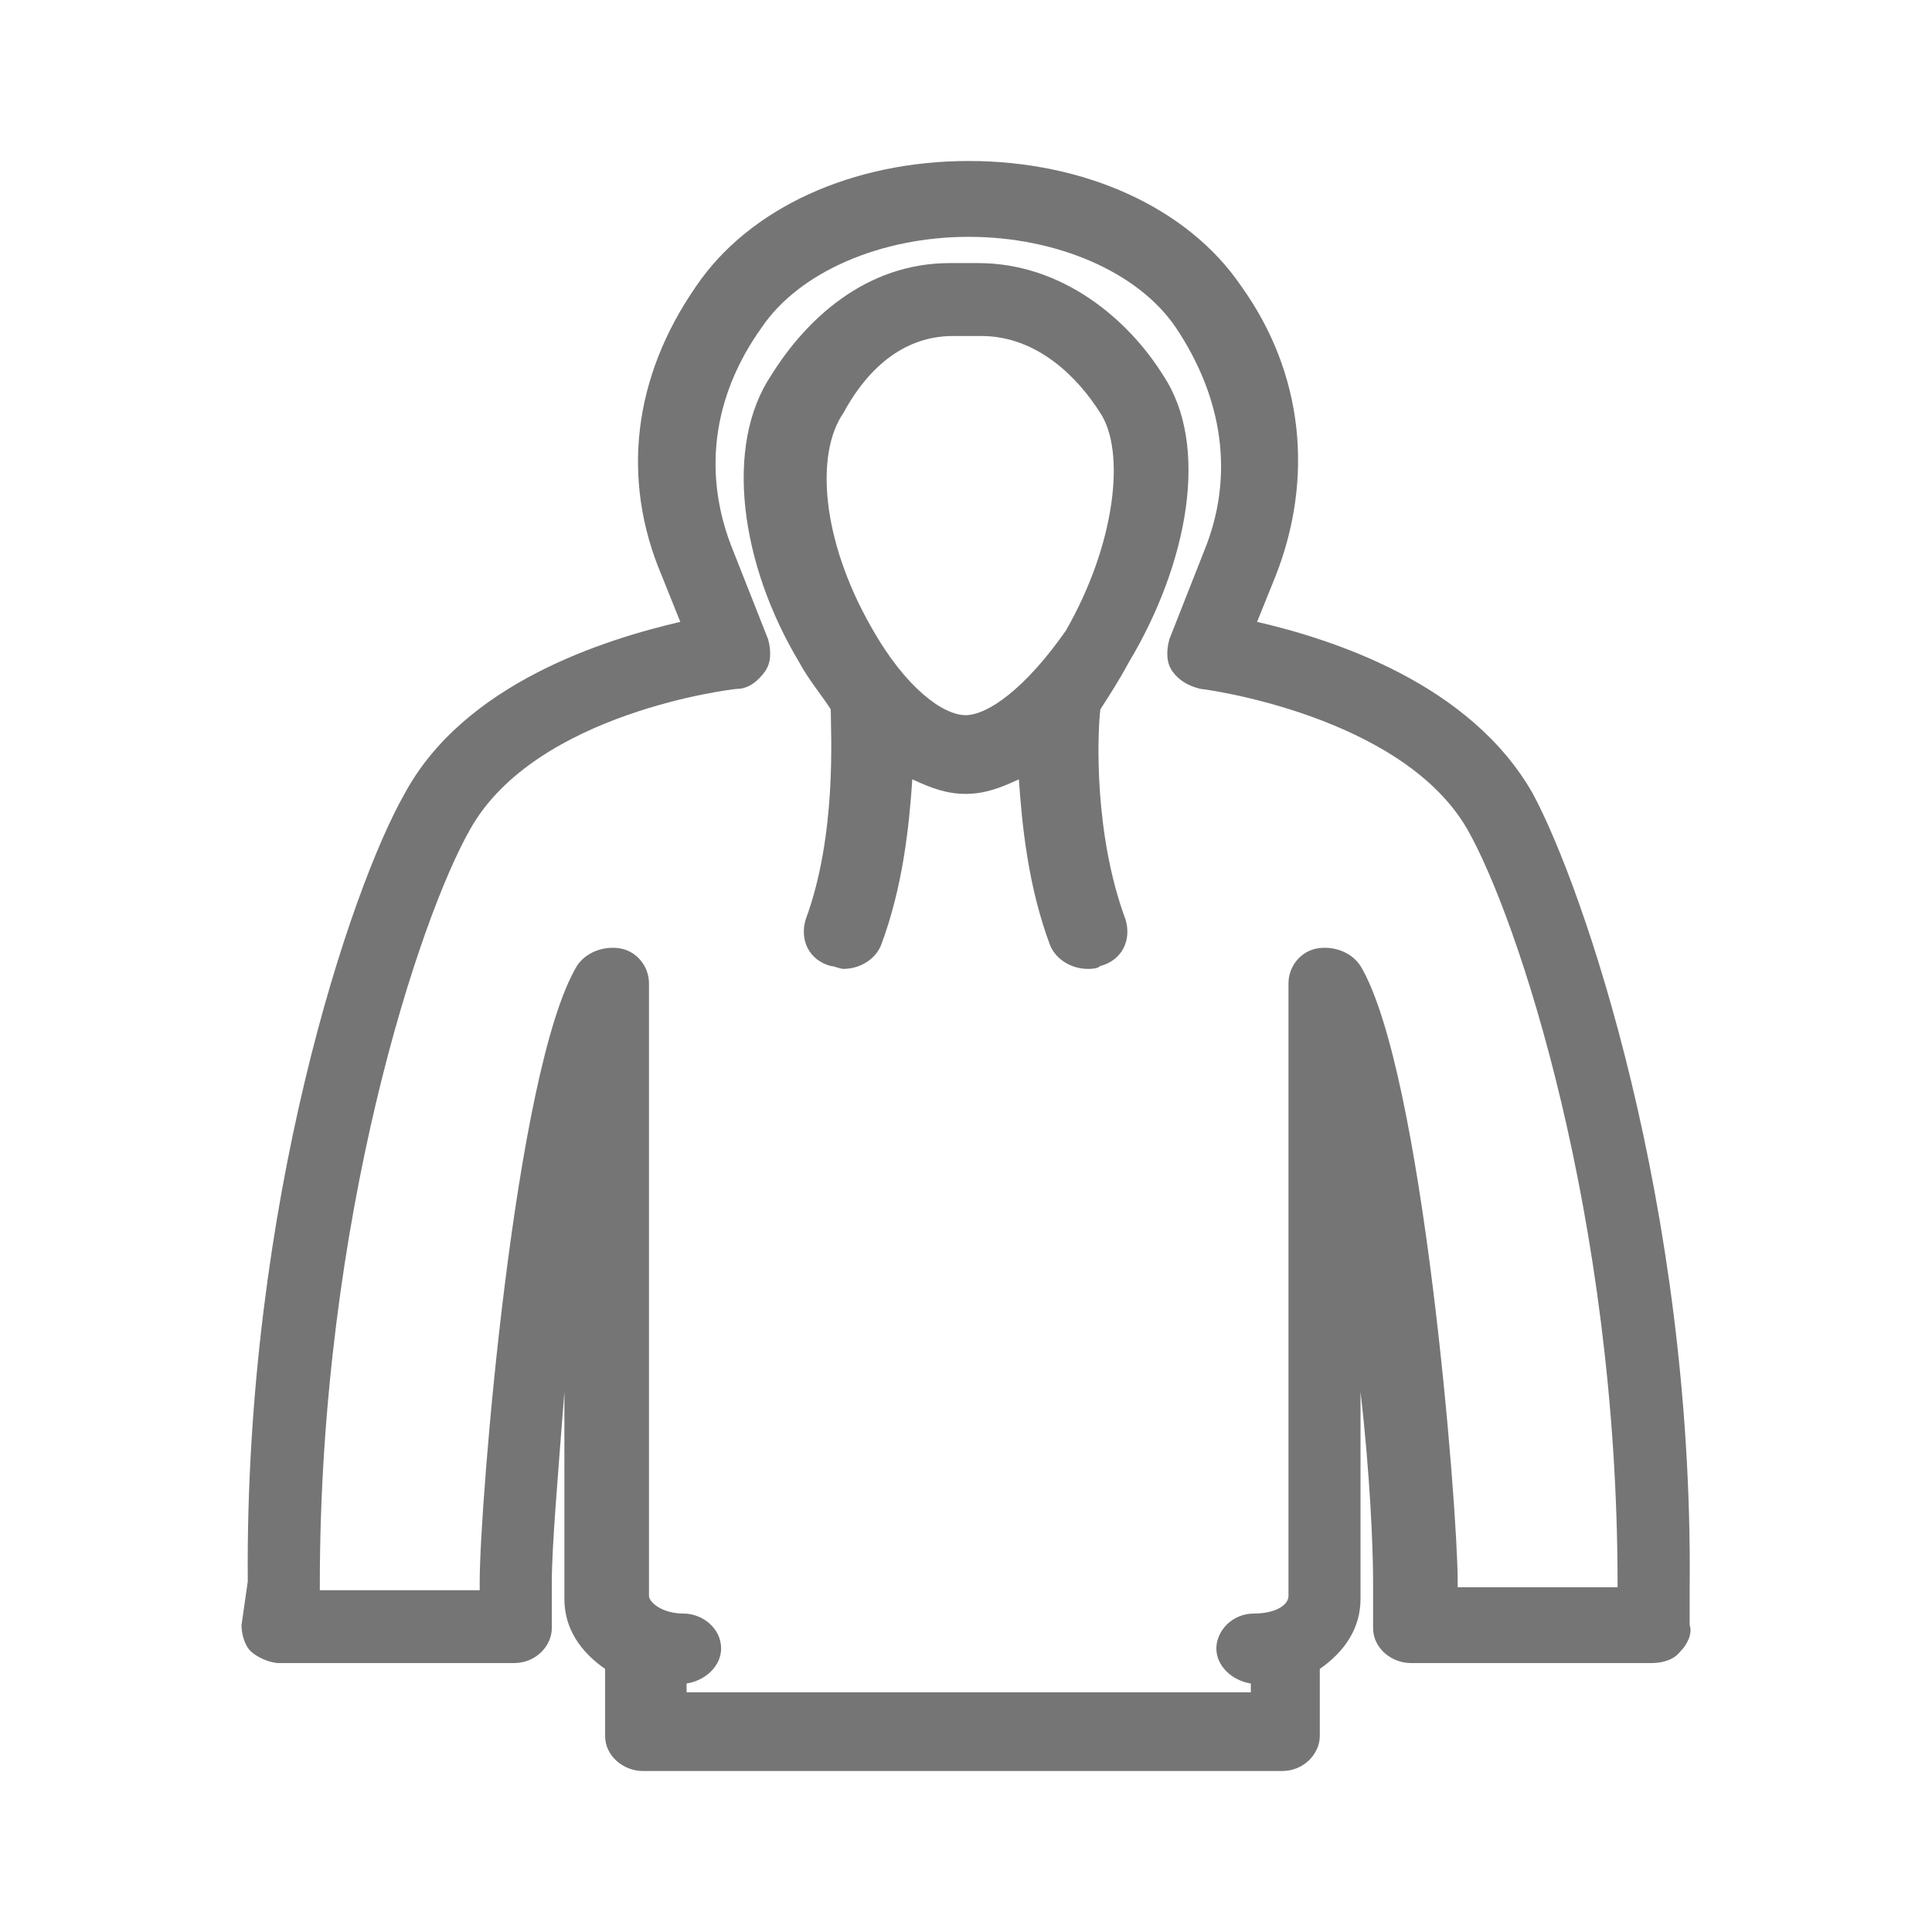 <svg width="24" height="24" viewBox="0 0 24 24" fill="none" xmlns="http://www.w3.org/2000/svg">
<path d="M20.99 19.681C21.029 14.971 19.666 11.022 19.043 9.862C18.264 8.486 16.551 7.942 15.616 7.725L15.85 7.145C16.317 5.949 16.2 4.645 15.421 3.558C14.759 2.58 13.475 2 12.034 2C10.593 2 9.308 2.58 8.646 3.558C7.867 4.681 7.712 5.949 8.218 7.145L8.451 7.725C7.517 7.942 5.765 8.486 5.025 9.862C4.363 11.022 3.039 14.935 3.078 19.645L3 20.188C3 20.297 3.039 20.442 3.117 20.515C3.195 20.587 3.35 20.659 3.467 20.659H6.388C6.66 20.659 6.855 20.442 6.855 20.225V19.645C6.855 19.21 6.933 18.304 7.011 17.29V19.862C7.011 20.225 7.205 20.515 7.517 20.732V21.565C7.517 21.819 7.751 22 7.984 22H12.579H15.928C16.2 22 16.395 21.783 16.395 21.565V20.732C16.706 20.515 16.901 20.225 16.901 19.862V17.29C17.018 18.304 17.057 19.21 17.057 19.645V20.225C17.057 20.478 17.291 20.659 17.524 20.659H20.522C20.639 20.659 20.795 20.623 20.873 20.515C20.951 20.442 21.029 20.297 20.99 20.188V19.681ZM18.108 19.754V19.645C18.108 18.739 17.68 13.304 16.901 12C16.784 11.819 16.551 11.746 16.356 11.783C16.161 11.819 16.006 12 16.006 12.217V19.826C16.006 19.935 15.85 20.044 15.577 20.044C15.305 20.044 15.11 20.261 15.11 20.478C15.11 20.696 15.305 20.877 15.538 20.913V21.022H12.696H8.529V20.913C8.763 20.877 8.958 20.696 8.958 20.478C8.958 20.225 8.724 20.044 8.49 20.044C8.218 20.044 8.062 19.899 8.062 19.826V12.217C8.062 12 7.906 11.819 7.712 11.783C7.517 11.746 7.283 11.819 7.166 12C6.388 13.304 5.959 18.703 5.959 19.645V19.754H3.973V19.681C3.973 15.116 5.22 11.384 5.843 10.297C6.66 8.848 9.113 8.558 9.152 8.558C9.308 8.558 9.425 8.449 9.503 8.341C9.581 8.232 9.581 8.087 9.542 7.942L9.113 6.855C8.724 5.913 8.841 4.935 9.464 4.065C9.931 3.377 10.944 2.942 12.034 2.942C13.124 2.942 14.136 3.377 14.604 4.065C15.188 4.935 15.344 5.913 14.954 6.855L14.526 7.942C14.487 8.087 14.487 8.232 14.565 8.341C14.643 8.449 14.759 8.522 14.915 8.558C14.954 8.558 17.407 8.884 18.225 10.297C18.848 11.384 20.094 15.116 20.094 19.681V19.717H18.108V19.754Z" fill="#757575"/>
<path d="M14.02 8.232C14.759 7 15.032 5.531 14.448 4.661C14.02 3.973 13.202 3.268 12.15 3.268H11.995H11.956H11.8C10.749 3.268 10.009 3.973 9.581 4.661C8.996 5.531 9.191 7 9.931 8.232C10.048 8.449 10.204 8.63 10.32 8.812C10.32 9.101 10.398 10.37 10.009 11.42C9.931 11.674 10.048 11.928 10.32 12C10.359 12 10.437 12.036 10.476 12.036C10.671 12.036 10.866 11.928 10.943 11.746C11.216 11.022 11.294 10.261 11.333 9.681C11.566 9.79 11.761 9.862 11.995 9.862C12.228 9.862 12.423 9.79 12.657 9.681C12.696 10.261 12.774 11.022 13.046 11.746C13.124 11.928 13.319 12.036 13.513 12.036C13.552 12.036 13.63 12.036 13.669 12C13.942 11.928 14.059 11.674 13.981 11.42C13.591 10.37 13.63 9.138 13.669 8.812C13.786 8.63 13.903 8.449 14.02 8.232ZM11.995 8.884C11.722 8.884 11.255 8.558 10.827 7.797C10.204 6.71 10.126 5.64 10.476 5.132C10.71 4.698 11.138 4.174 11.839 4.174H11.995H12.034H12.19C12.89 4.174 13.397 4.698 13.669 5.132C13.981 5.603 13.864 6.746 13.241 7.833C12.735 8.558 12.267 8.884 11.995 8.884Z" fill="#757575"/>
</svg>
